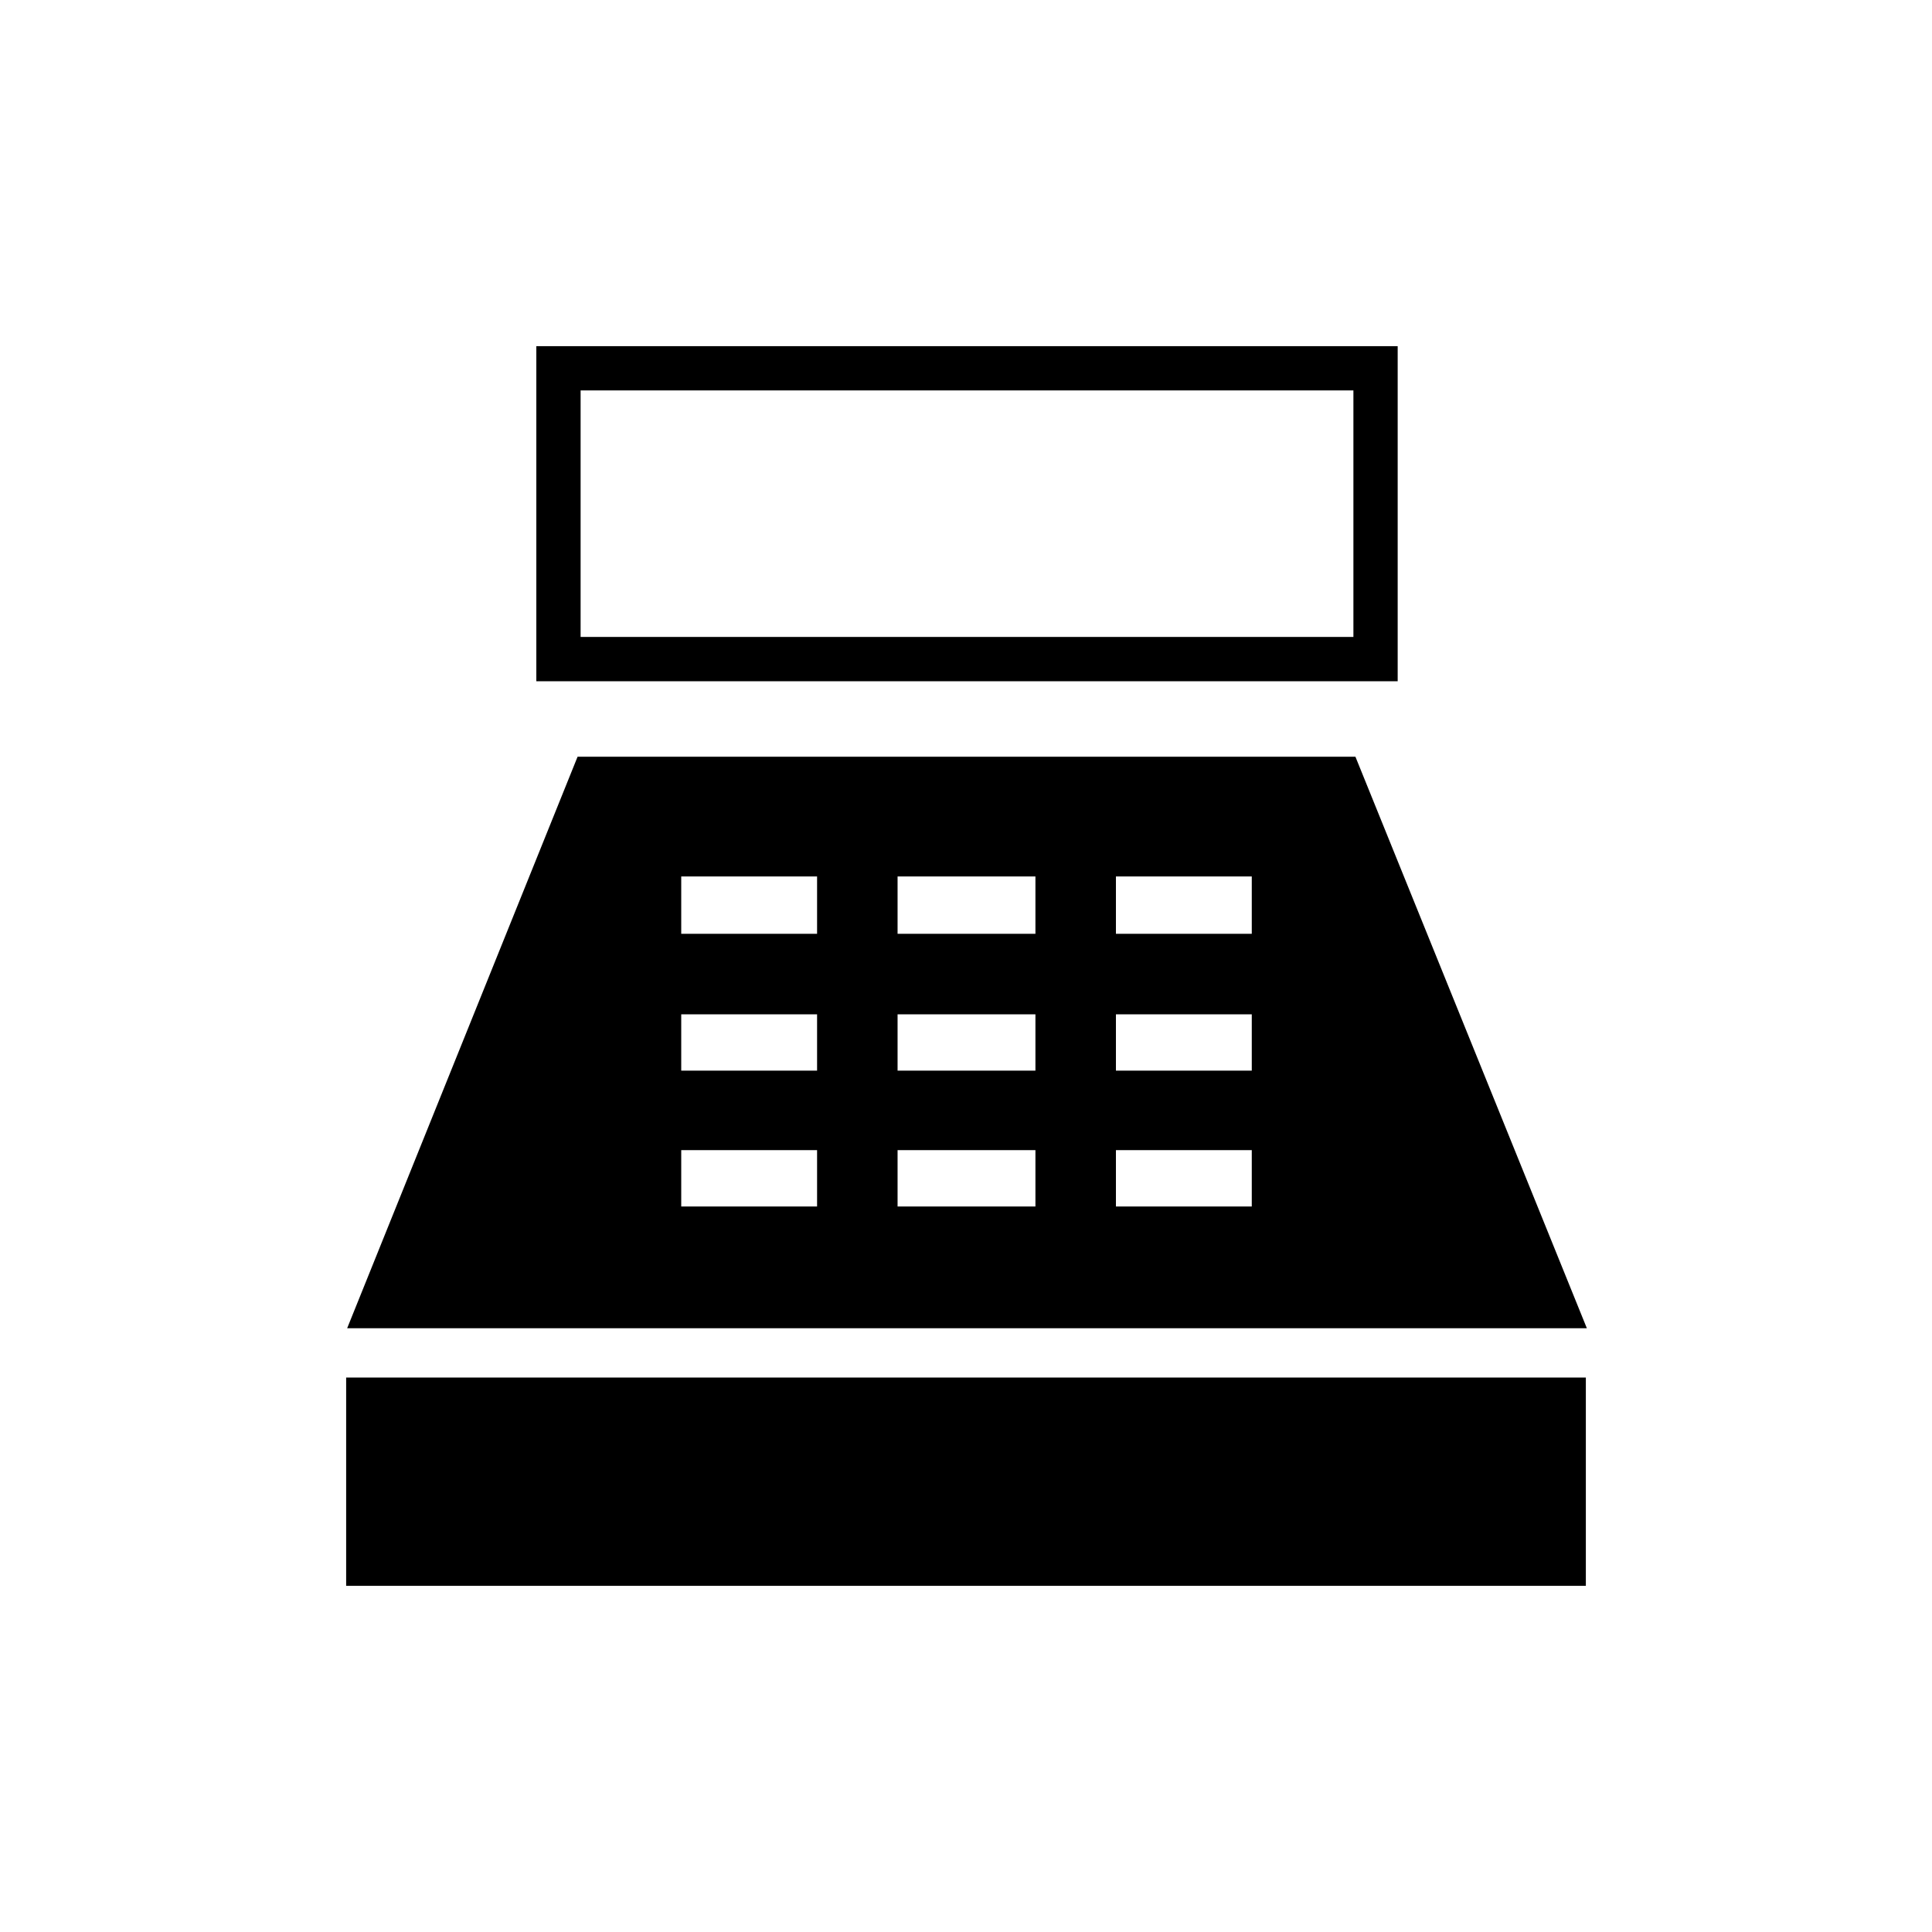 <svg xmlns="http://www.w3.org/2000/svg" height="48" viewBox="0 -960 960 960" width="48"><path d="M266.5-621.5V-788h428v166.5h-428Zm22-22h384V-766h-384v122.5ZM172-172v-103.5h616V-172H172Zm.5-128L287-584h386.5l115 284h-616Zm166-60.5H406v-28h-67.5v28Zm0-67.5H406v-28h-67.5v28Zm0-68H406v-28.5h-67.5v28.5ZM446-360.5h68.5v-28H446v28Zm0-67.5h68.5v-28H446v28Zm0-68h68.5v-28.5H446v28.5Zm108.5 135.5H622v-28h-67.5v28Zm0-67.5H622v-28h-67.5v28Zm0-68H622v-28.5h-67.5v28.5Z"/></svg>